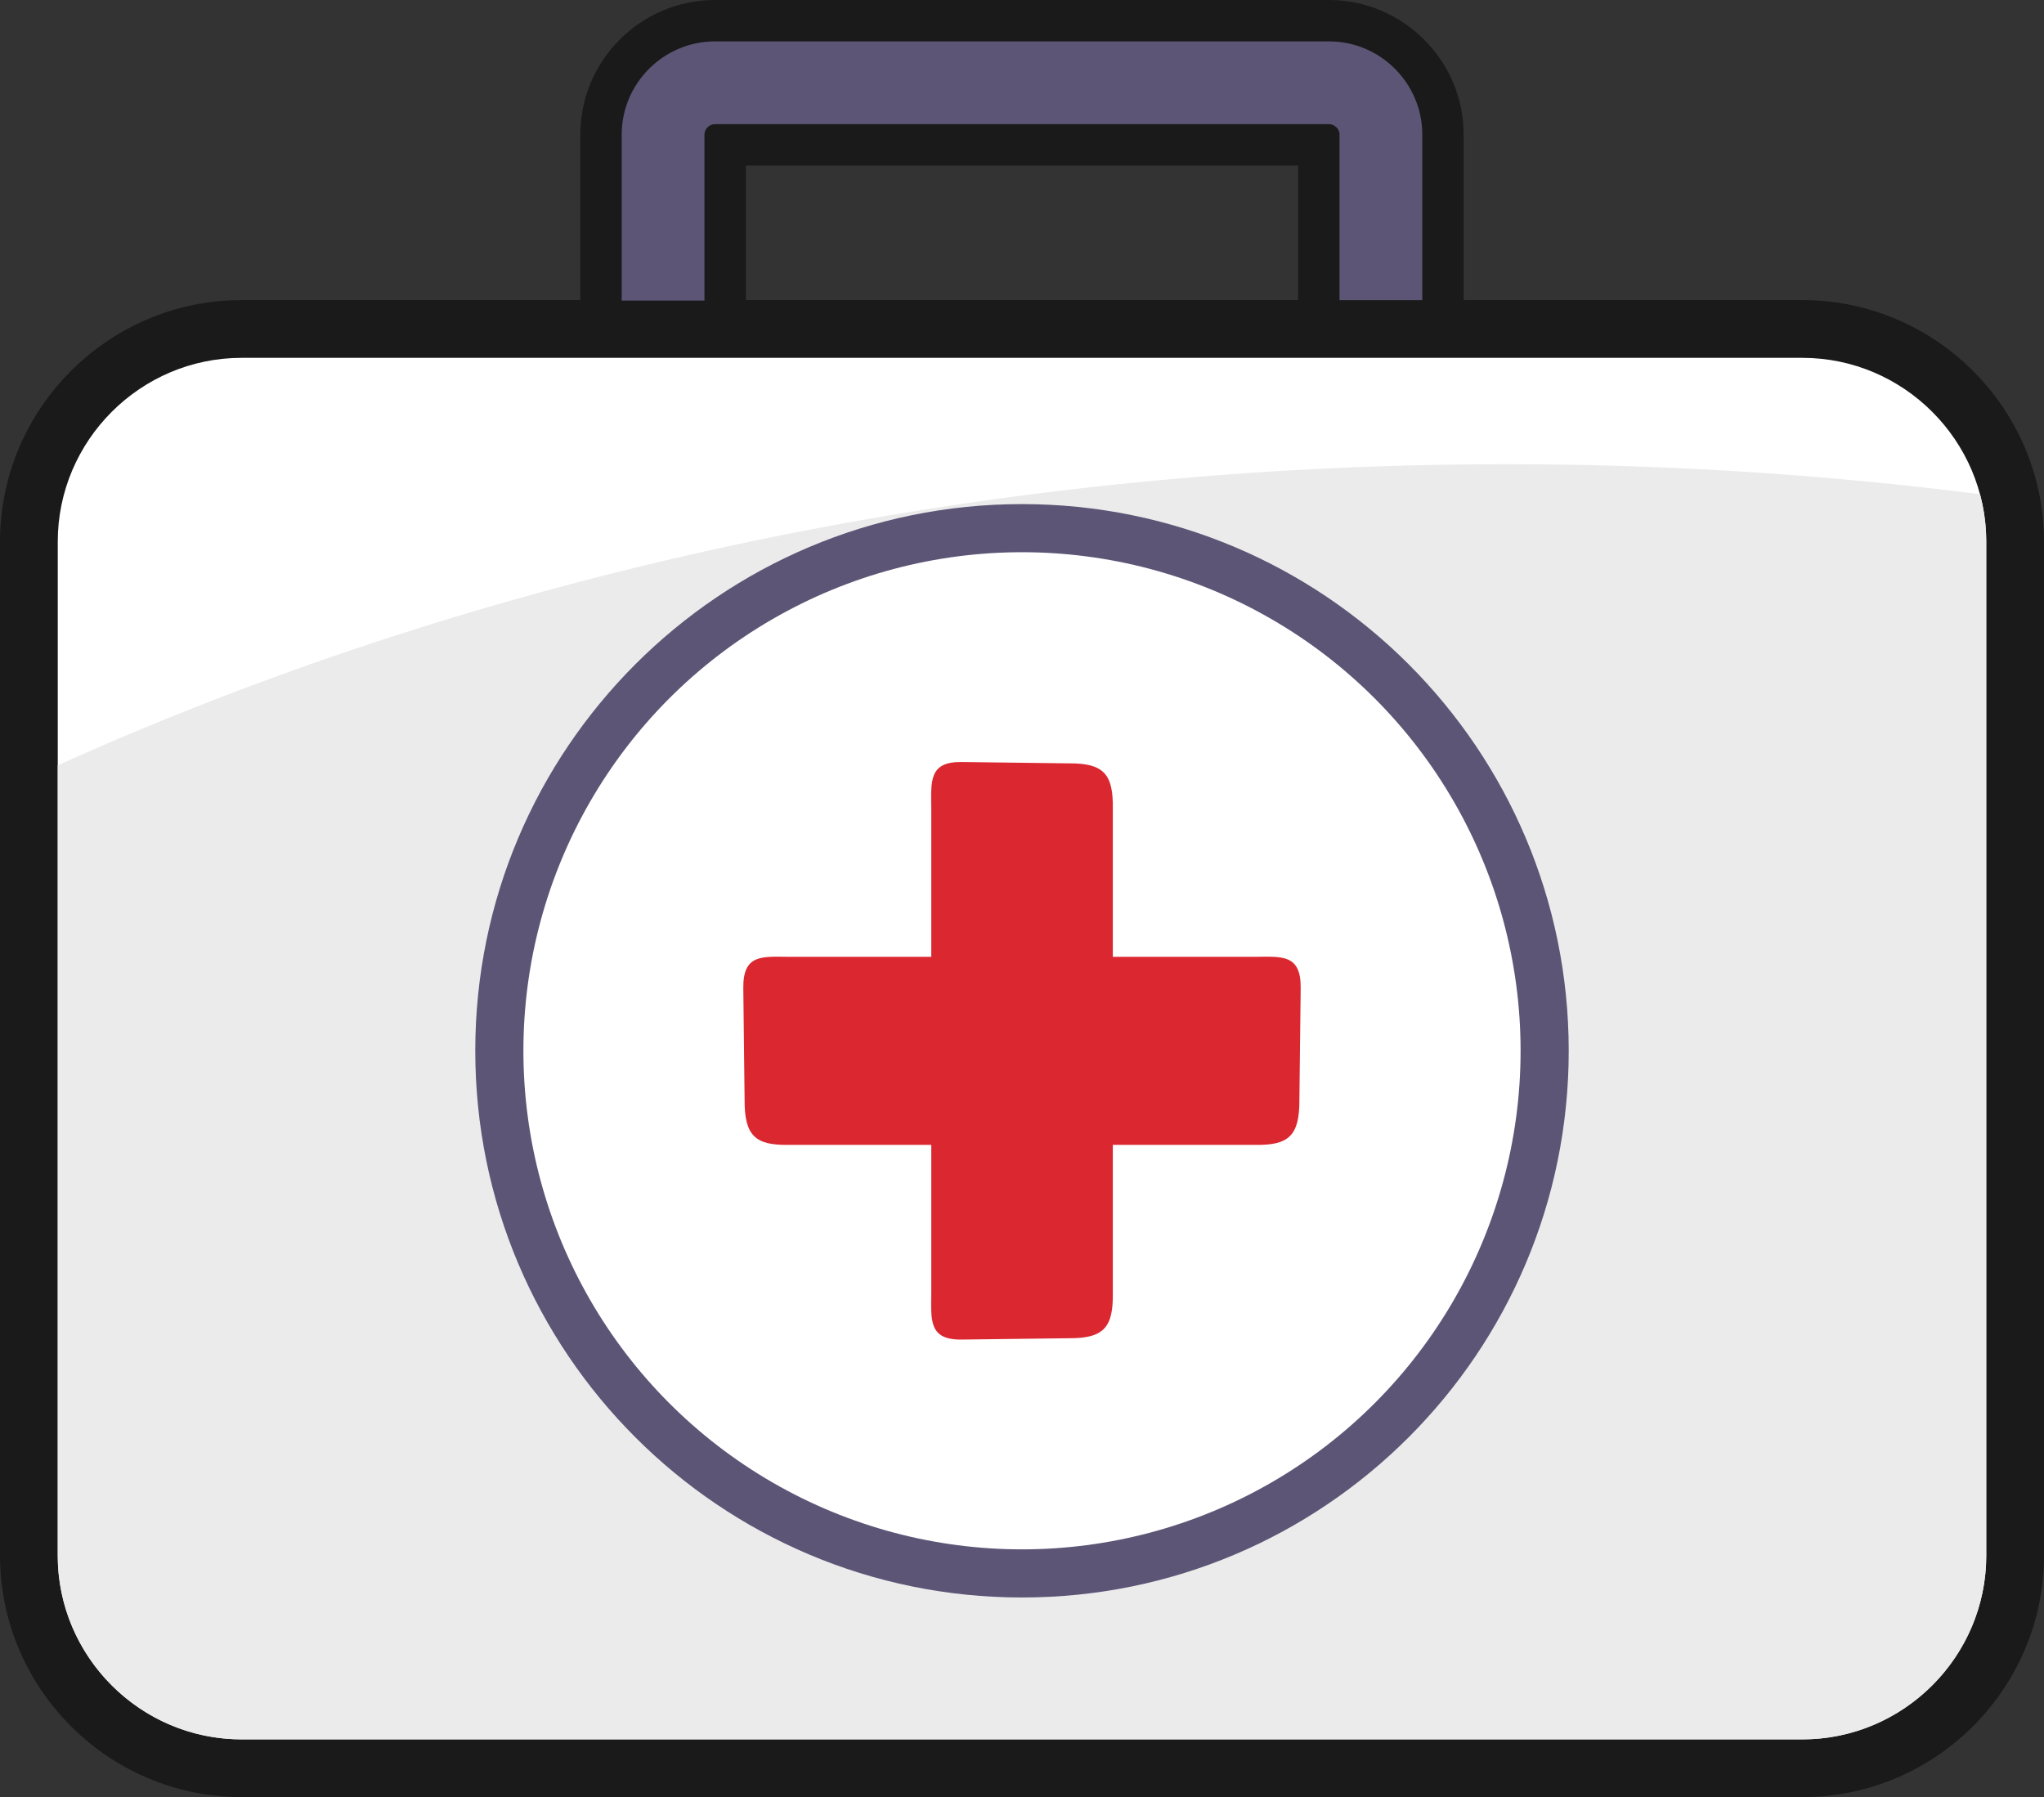 <svg xmlns="http://www.w3.org/2000/svg" shape-rendering="geometricPrecision" text-rendering="geometricPrecision" image-rendering="optimizeQuality" fill-rule="evenodd" clip-rule="evenodd" viewBox="0 0 512 450.174"><rect x="0" y="0" width="512" height="450.174" fill="#333333" stroke="none"/><path fill="#1A1A1A" fill-rule="nonzero" d="M60.508 75.174h84.854V33.743c0-18.6 15.143-33.743 33.743-33.743h153.789c18.55 0 33.743 15.193 33.743 33.743v41.431h84.855c33.308 0 60.508 27.199 60.508 60.508v253.984c0 16.654-6.803 31.786-17.763 42.745-10.959 10.96-26.091 17.763-42.745 17.763H60.508C27.2 450.174 0 422.974 0 389.666V135.682c0-33.309 27.2-60.508 60.508-60.508zm126.316 0h138.351V41.462H186.824v33.712z"/><path fill="#5C5576" fill-rule="nonzero" d="M176.458 75.303h-20.731v-41.56c0-12.88 10.498-23.378 23.377-23.378h153.79c12.879 0 23.378 10.499 23.378 23.378v41.445h-20.731V33.743c0-1.436-1.211-2.647-2.647-2.647h-153.79c-1.436 0-2.646 1.21-2.646 2.647v41.56z"/><path fill="#fff" d="M60.508 89.641h390.984c25.322 0 46.04 20.718 46.04 46.041v253.984c0 25.322-20.718 46.041-46.04 46.041H60.508c-25.322 0-46.04-20.719-46.04-46.041V135.682c0-25.323 20.718-46.041 46.04-46.041z"/><path fill="#EBEBEB" d="M495.964 123.799a45.71 45.71 0 011.568 11.883v253.984c0 25.322-20.718 46.041-46.04 46.041H60.508c-25.322 0-46.04-20.719-46.04-46.041V191.705c106.556-47.92 230.569-75.416 362.959-75.416 40.382 0 79.969 2.597 118.537 7.51z"/><path fill="#5C5576" fill-rule="nonzero" d="M255.999 126.276c37.816 0 72.054 15.329 96.837 40.112 24.783 24.781 40.112 59.02 40.112 96.836 0 37.815-15.329 72.054-40.112 96.837s-59.021 40.112-96.837 40.112c-37.815 0-72.053-15.329-96.836-40.112s-40.112-59.022-40.112-96.837c0-37.816 15.329-72.055 40.112-96.836 24.783-24.783 59.021-40.112 96.836-40.112z"/><circle fill="#fff" cx="255.999" cy="263.224" r="124.892"/><path fill="#DB2730" d="M233.274 202.664c-.051-6.941-.673-11.904 7.645-11.776l26.933.335c8.689-.052 11 2.802 10.9 11.235v37.227h35.687c6.701-.053 11.493-.697 11.369 7.919l-.324 27.897c.051 9-2.705 11.393-10.847 11.29h-35.885v37.198c.1 8.434-2.211 11.288-10.9 11.235l-26.933.336c-8.318.128-7.696-4.835-7.645-11.776v-36.993h-35.911c-8.142.103-10.898-2.29-10.847-11.29l-.324-27.897c-.123-8.616 4.668-7.972 11.369-7.919h35.713v-37.021z"/></svg>